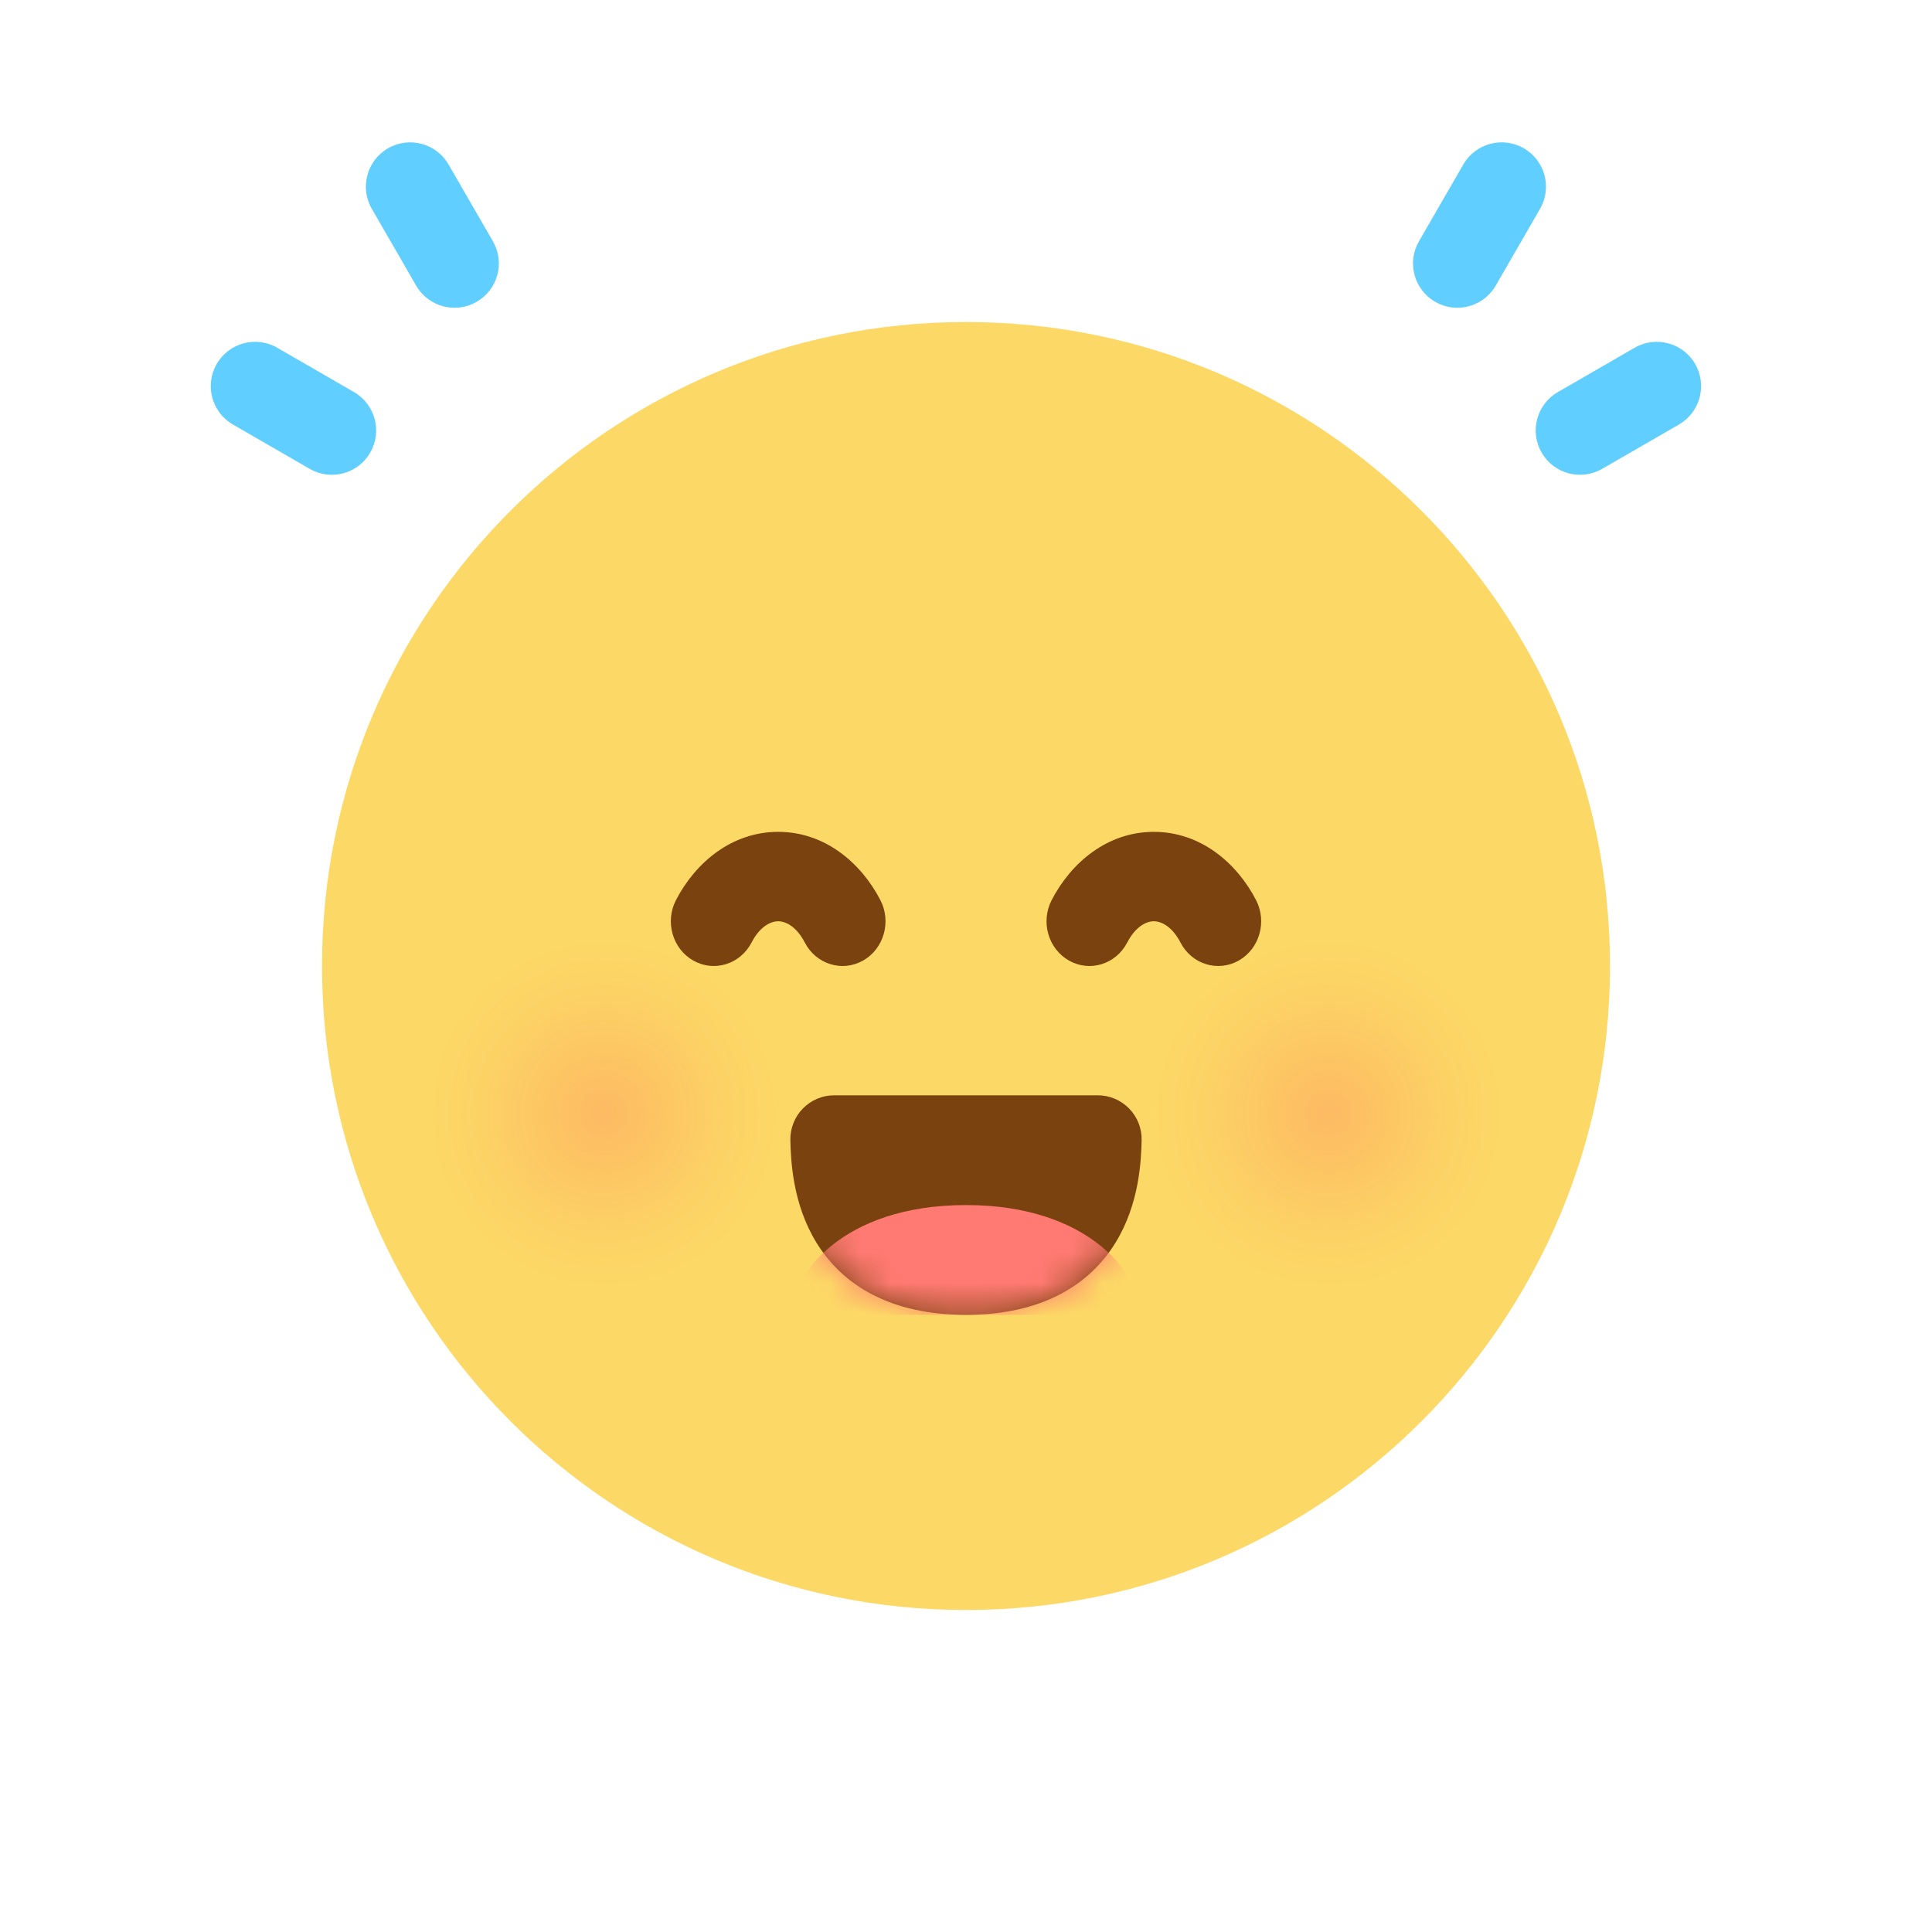 <svg width="64" height="64" viewBox="0 0 64 64" fill="none" xmlns="http://www.w3.org/2000/svg">
<path d="M53.334 32C53.334 43.782 43.782 53.334 32 53.334C20.218 53.334 10.667 43.782 10.667 32C10.667 20.218 20.218 10.667 32 10.667C43.782 10.667 53.334 20.218 53.334 32Z" fill="#FCD966"/>
<path d="M25.778 36.889C25.778 40.08 23.191 42.667 20 42.667C16.809 42.667 14.223 40.08 14.223 36.889C14.223 33.698 16.809 31.111 20 31.111C23.191 31.111 25.778 33.698 25.778 36.889Z" fill="url(#paint0_radial_470_14771)" fill-opacity="0.3"/>
<path d="M49.778 36.889C49.778 40.08 47.191 42.667 44 42.667C40.809 42.667 38.223 40.08 38.223 36.889C38.223 33.698 40.809 31.111 44 31.111C47.191 31.111 49.778 33.698 49.778 36.889Z" fill="url(#paint1_radial_470_14771)" fill-opacity="0.3"/>
<path fill-rule="evenodd" clip-rule="evenodd" d="M22.968 31.821C23.659 32.211 24.522 31.943 24.896 31.223C25.178 30.679 25.54 30.518 25.778 30.518C26.016 30.518 26.378 30.679 26.66 31.223C27.034 31.943 27.897 32.211 28.588 31.821C29.279 31.432 29.536 30.533 29.162 29.814C28.516 28.569 27.314 27.556 25.778 27.556C24.243 27.556 23.04 28.569 22.394 29.814C22.02 30.533 22.278 31.432 22.968 31.821Z" fill="#79420E"/>
<path fill-rule="evenodd" clip-rule="evenodd" d="M35.413 31.821C36.104 32.211 36.967 31.943 37.34 31.223C37.623 30.679 37.985 30.518 38.222 30.518C38.46 30.518 38.822 30.679 39.105 31.223C39.478 31.943 40.342 32.211 41.032 31.821C41.723 31.432 41.98 30.533 41.607 29.814C40.961 28.569 39.758 27.556 38.222 27.556C36.687 27.556 35.485 28.569 34.839 29.814C34.465 30.533 34.722 31.432 35.413 31.821Z" fill="#79420E"/>
<path fill-rule="evenodd" clip-rule="evenodd" d="M26.595 36.722C26.869 36.441 27.244 36.283 27.636 36.283H36.364C36.755 36.283 37.13 36.441 37.404 36.722C37.678 37.002 37.827 37.381 37.818 37.773C37.802 38.434 37.747 39.876 36.953 41.165C36.077 42.588 34.485 43.556 32 43.556C29.514 43.556 27.922 42.588 27.046 41.165C26.253 39.876 26.198 38.434 26.182 37.773C26.173 37.381 26.322 37.002 26.595 36.722Z" fill="#79420E"/>
<mask id="mask0_470_14771" style="mask-type:alpha" maskUnits="userSpaceOnUse" x="26" y="36" width="12" height="8">
<path fill-rule="evenodd" clip-rule="evenodd" d="M26.595 36.722C26.869 36.441 27.244 36.283 27.636 36.283H36.364C36.755 36.283 37.13 36.441 37.404 36.722C37.678 37.002 37.827 37.381 37.818 37.773C37.802 38.434 37.747 39.876 36.953 41.165C36.077 42.588 34.485 43.556 32 43.556C29.514 43.556 27.922 42.588 27.046 41.165C26.253 39.876 26.198 38.434 26.182 37.773C26.173 37.381 26.322 37.002 26.595 36.722Z" fill="#79420E"/>
</mask>
<g mask="url(#mask0_470_14771)">
<path d="M26.182 43.556C26.213 42.268 27.881 39.919 32 39.919C36.118 39.919 37.787 42.268 37.818 43.556H26.182Z" fill="#FF7A72"/>
</g>
<path fill-rule="evenodd" clip-rule="evenodd" d="M7.178 12.058C7.584 11.355 8.482 11.115 9.184 11.52L11.727 12.988C12.429 13.394 12.67 14.292 12.264 14.994C11.859 15.696 10.961 15.937 10.259 15.531L7.716 14.063C7.014 13.658 6.773 12.76 7.178 12.058Z" fill="#60CFFF"/>
<path fill-rule="evenodd" clip-rule="evenodd" d="M12.854 4.912C13.557 4.507 14.455 4.748 14.86 5.45L16.328 7.993C16.734 8.695 16.493 9.593 15.791 9.998C15.089 10.404 14.191 10.163 13.785 9.461L12.317 6.918C11.912 6.216 12.152 5.318 12.854 4.912Z" fill="#60CFFF"/>
<path fill-rule="evenodd" clip-rule="evenodd" d="M56.155 12.058C55.749 11.355 54.851 11.115 54.149 11.52L51.606 12.988C50.904 13.394 50.663 14.292 51.069 14.994C51.474 15.696 52.372 15.937 53.074 15.531L55.617 14.063C56.319 13.658 56.56 12.76 56.155 12.058Z" fill="#60CFFF"/>
<path fill-rule="evenodd" clip-rule="evenodd" d="M50.478 4.912C49.776 4.507 48.878 4.748 48.473 5.45L47.005 7.993C46.599 8.695 46.84 9.593 47.542 9.998C48.244 10.404 49.142 10.163 49.548 9.461L51.016 6.918C51.421 6.216 51.181 5.318 50.478 4.912Z" fill="#60CFFF"/>
<defs>
<radialGradient id="paint0_radial_470_14771" cx="0" cy="0" r="1" gradientUnits="userSpaceOnUse" gradientTransform="translate(20 36.889) rotate(90) scale(5.778)">
<stop stop-color="#FF4B56" stop-opacity="0.7"/>
<stop offset="0.375" stop-color="#FE925E" stop-opacity="0.85"/>
<stop offset="0.615" stop-color="#FDB662" stop-opacity="0.925"/>
<stop offset="0.785" stop-color="#FCC764" stop-opacity="0.963"/>
<stop offset="0.905" stop-color="#FCD065" stop-opacity="0.981"/>
<stop offset="0.975" stop-color="#FCD565" stop-opacity="0.991"/>
<stop offset="0.988" stop-color="#FCD766" stop-opacity="0.995"/>
<stop offset="0.994" stop-color="#FCD866" stop-opacity="0.998"/>
<stop offset="0.997" stop-color="#FCD866" stop-opacity="0.999"/>
<stop offset="0.998" stop-color="#FCD966" stop-opacity="0.999"/>
<stop offset="0.999" stop-color="#FCD966" stop-opacity="1"/>
<stop offset="1" stop-color="#FCD966" stop-opacity="1"/>
<stop offset="1" stop-color="#FCD966" stop-opacity="1"/>
<stop offset="1" stop-color="#FCD966" stop-opacity="1"/>
<stop offset="1" stop-color="#FCD966" stop-opacity="1"/>
<stop offset="1" stop-color="#FCD966" stop-opacity="1"/>
<stop offset="1" stop-color="#FCD966" stop-opacity="1"/>
<stop offset="1" stop-color="#FCD966" stop-opacity="1"/>
<stop offset="1" stop-color="#FCD966"/>
</radialGradient>
<radialGradient id="paint1_radial_470_14771" cx="0" cy="0" r="1" gradientUnits="userSpaceOnUse" gradientTransform="translate(44 36.889) rotate(90) scale(5.778)">
<stop stop-color="#FF4B56" stop-opacity="0.7"/>
<stop offset="0.375" stop-color="#FE925E" stop-opacity="0.85"/>
<stop offset="0.615" stop-color="#FDB662" stop-opacity="0.925"/>
<stop offset="0.785" stop-color="#FCC764" stop-opacity="0.963"/>
<stop offset="0.905" stop-color="#FCD065" stop-opacity="0.981"/>
<stop offset="0.975" stop-color="#FCD565" stop-opacity="0.991"/>
<stop offset="0.988" stop-color="#FCD766" stop-opacity="0.995"/>
<stop offset="0.994" stop-color="#FCD866" stop-opacity="0.998"/>
<stop offset="0.997" stop-color="#FCD866" stop-opacity="0.999"/>
<stop offset="0.998" stop-color="#FCD966" stop-opacity="0.999"/>
<stop offset="0.999" stop-color="#FCD966" stop-opacity="1"/>
<stop offset="1" stop-color="#FCD966" stop-opacity="1"/>
<stop offset="1" stop-color="#FCD966" stop-opacity="1"/>
<stop offset="1" stop-color="#FCD966" stop-opacity="1"/>
<stop offset="1" stop-color="#FCD966" stop-opacity="1"/>
<stop offset="1" stop-color="#FCD966" stop-opacity="1"/>
<stop offset="1" stop-color="#FCD966" stop-opacity="1"/>
<stop offset="1" stop-color="#FCD966" stop-opacity="1"/>
<stop offset="1" stop-color="#FCD966"/>
</radialGradient>
</defs>
</svg>

